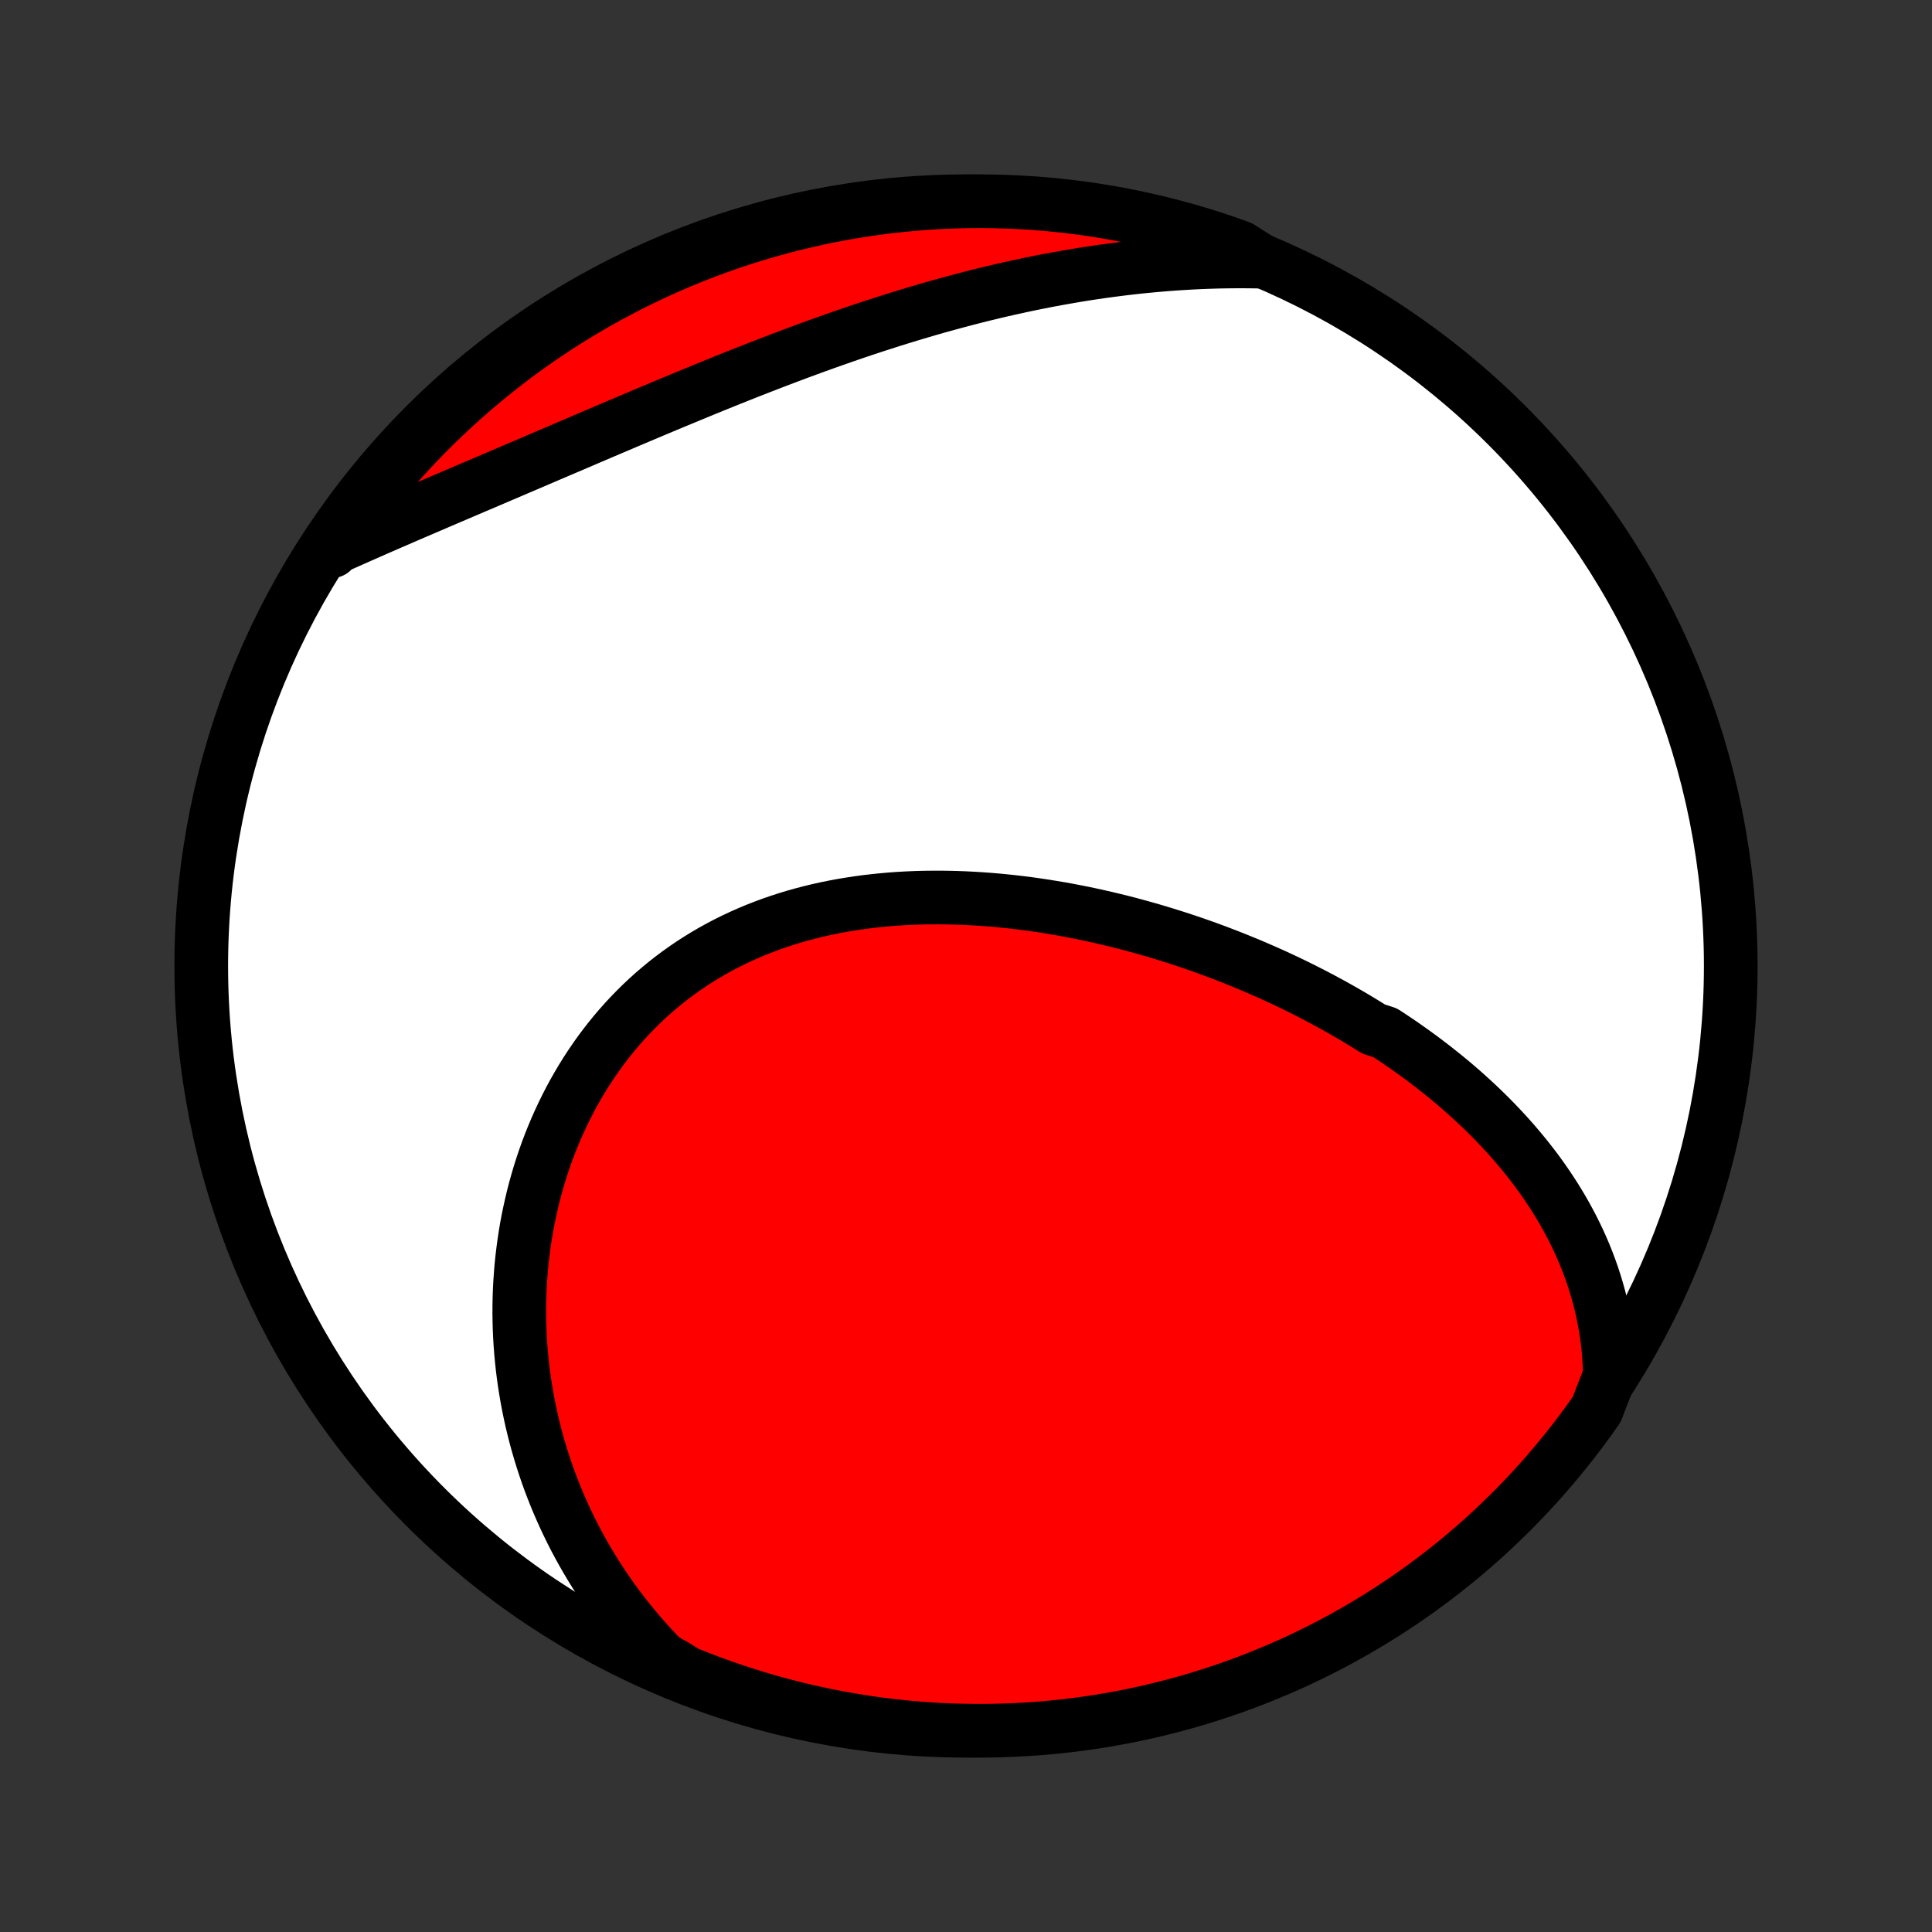 <?xml version="1.0" encoding="utf-8" standalone="no"?>
<!DOCTYPE svg PUBLIC "-//W3C//DTD SVG 1.1//EN"
  "http://www.w3.org/Graphics/SVG/1.1/DTD/svg11.dtd">
<!-- Created with matplotlib (http://matplotlib.org/) -->
<svg height="72pt" version="1.1" viewBox="0 0 72 72" width="72pt" xmlns="http://www.w3.org/2000/svg" xmlns:xlink="http://www.w3.org/1999/xlink">
 <rect x="0" y="0" width="72" height="72" fill="#333333" stroke="none"/>
 <defs>
  <style type="text/css">
*{stroke-linecap:butt;stroke-linejoin:round;}
  </style>
 </defs>
 <g id="figure_1">
  <g id="patch_1">
   <path d="
M0 72
L72 72
L72 0
L0 0
z
" style="fill:none;"/>
  </g>
  <g id="axes_1">
   <g id="PatchCollection_1">
    <defs>
     <path d="
M36 -7.5
C43.558 -7.5 50.808 -10.503 56.153 -15.848
C61.497 -21.192 64.5 -28.442 64.5 -36
C64.5 -43.558 61.497 -50.808 56.153 -56.153
C50.808 -61.497 43.558 -64.5 36 -64.5
C28.442 -64.5 21.192 -61.497 15.848 -56.153
C10.503 -50.808 7.5 -43.558 7.5 -36
C7.5 -28.442 10.503 -21.192 15.848 -15.848
C21.192 -10.503 28.442 -7.5 36 -7.5
z
" id="C0_0_a811fe30f3"/>
     <path d="
M59.994 -20.74
L59.986 -21.05
L59.97 -21.356
L59.947 -21.659
L59.916 -21.957
L59.878 -22.252
L59.833 -22.543
L59.782 -22.829
L59.724 -23.112
L59.66 -23.391
L59.591 -23.666
L59.515 -23.937
L59.434 -24.205
L59.348 -24.469
L59.256 -24.729
L59.16 -24.985
L59.059 -25.238
L58.953 -25.487
L58.843 -25.732
L58.728 -25.974
L58.61 -26.213
L58.487 -26.448
L58.361 -26.68
L58.231 -26.909
L58.097 -27.134
L57.96 -27.356
L57.82 -27.575
L57.676 -27.791
L57.53 -28.004
L57.38 -28.215
L57.228 -28.422
L57.072 -28.626
L56.914 -28.828
L56.754 -29.026
L56.59 -29.222
L56.425 -29.416
L56.256 -29.607
L56.086 -29.795
L55.913 -29.981
L55.738 -30.164
L55.561 -30.345
L55.382 -30.523
L55.2 -30.7
L55.017 -30.873
L54.831 -31.045
L54.644 -31.214
L54.455 -31.382
L54.264 -31.547
L54.071 -31.71
L53.876 -31.871
L53.679 -32.029
L53.481 -32.186
L53.281 -32.341
L53.08 -32.494
L52.876 -32.645
L52.671 -32.794
L52.464 -32.941
L52.256 -33.087
L52.046 -33.23
L51.834 -33.372
L51.621 -33.512
L51.19 -33.651
L50.972 -33.787
L50.752 -33.922
L50.531 -34.055
L50.308 -34.187
L50.084 -34.316
L49.858 -34.444
L49.63 -34.571
L49.401 -34.695
L49.17 -34.819
L48.938 -34.94
L48.704 -35.06
L48.469 -35.178
L48.232 -35.295
L47.993 -35.41
L47.753 -35.523
L47.511 -35.635
L47.267 -35.745
L47.022 -35.853
L46.775 -35.96
L46.527 -36.065
L46.277 -36.168
L46.025 -36.27
L45.772 -36.37
L45.517 -36.468
L45.26 -36.565
L45.002 -36.66
L44.742 -36.753
L44.481 -36.844
L44.217 -36.933
L43.953 -37.021
L43.686 -37.106
L43.418 -37.19
L43.148 -37.272
L42.877 -37.352
L42.604 -37.429
L42.329 -37.505
L42.053 -37.579
L41.775 -37.65
L41.496 -37.719
L41.215 -37.786
L40.932 -37.851
L40.648 -37.913
L40.363 -37.973
L40.076 -38.03
L39.788 -38.085
L39.498 -38.137
L39.207 -38.186
L38.915 -38.233
L38.622 -38.277
L38.327 -38.318
L38.031 -38.356
L37.734 -38.391
L37.436 -38.422
L37.137 -38.451
L36.837 -38.476
L36.536 -38.498
L36.235 -38.516
L35.932 -38.531
L35.629 -38.542
L35.326 -38.549
L35.022 -38.553
L34.718 -38.552
L34.413 -38.548
L34.109 -38.539
L33.804 -38.526
L33.499 -38.509
L33.195 -38.487
L32.891 -38.46
L32.587 -38.429
L32.284 -38.394
L31.981 -38.353
L31.68 -38.307
L31.379 -38.257
L31.079 -38.201
L30.78 -38.14
L30.483 -38.074
L30.188 -38.002
L29.894 -37.925
L29.602 -37.843
L29.311 -37.755
L29.023 -37.661
L28.737 -37.562
L28.453 -37.456
L28.172 -37.346
L27.894 -37.229
L27.619 -37.107
L27.346 -36.979
L27.076 -36.845
L26.81 -36.705
L26.547 -36.56
L26.288 -36.409
L26.033 -36.252
L25.781 -36.09
L25.533 -35.922
L25.289 -35.748
L25.049 -35.569
L24.813 -35.385
L24.582 -35.195
L24.355 -35.001
L24.133 -34.801
L23.915 -34.596
L23.702 -34.386
L23.494 -34.172
L23.29 -33.953
L23.092 -33.73
L22.898 -33.502
L22.709 -33.27
L22.526 -33.034
L22.347 -32.795
L22.174 -32.551
L22.006 -32.304
L21.843 -32.054
L21.685 -31.8
L21.533 -31.543
L21.385 -31.283
L21.243 -31.02
L21.107 -30.755
L20.975 -30.487
L20.849 -30.217
L20.728 -29.945
L20.612 -29.67
L20.501 -29.394
L20.396 -29.116
L20.296 -28.836
L20.201 -28.554
L20.111 -28.271
L20.027 -27.987
L19.947 -27.702
L19.873 -27.415
L19.804 -27.128
L19.74 -26.84
L19.68 -26.551
L19.626 -26.262
L19.577 -25.972
L19.533 -25.681
L19.494 -25.39
L19.459 -25.099
L19.429 -24.808
L19.405 -24.517
L19.385 -24.225
L19.369 -23.934
L19.359 -23.642
L19.353 -23.351
L19.352 -23.061
L19.356 -22.77
L19.364 -22.48
L19.377 -22.19
L19.394 -21.901
L19.416 -21.612
L19.443 -21.324
L19.474 -21.036
L19.51 -20.749
L19.55 -20.462
L19.595 -20.177
L19.644 -19.892
L19.698 -19.608
L19.756 -19.325
L19.818 -19.042
L19.886 -18.761
L19.957 -18.48
L20.033 -18.201
L20.114 -17.922
L20.199 -17.644
L20.288 -17.368
L20.382 -17.092
L20.48 -16.818
L20.584 -16.544
L20.691 -16.272
L20.803 -16.001
L20.92 -15.732
L21.041 -15.463
L21.167 -15.196
L21.297 -14.93
L21.432 -14.665
L21.572 -14.402
L21.717 -14.14
L21.866 -13.88
L22.02 -13.621
L22.179 -13.363
L22.343 -13.107
L22.511 -12.853
L22.685 -12.6
L22.863 -12.349
L23.047 -12.1
L23.236 -11.852
L23.43 -11.606
L23.629 -11.362
L23.833 -11.12
L24.043 -10.88
L24.257 -10.642
L24.478 -10.406
L24.704 -10.173
L25.123 -9.941
L25.584 -9.657
L26.049 -9.472
L26.516 -9.294
L26.987 -9.124
L27.46 -8.963
L27.936 -8.81
L28.414 -8.665
L28.895 -8.528
L29.378 -8.4
L29.862 -8.28
L30.349 -8.169
L30.837 -8.066
L31.327 -7.971
L31.819 -7.886
L32.311 -7.808
L32.805 -7.74
L33.3 -7.68
L33.795 -7.628
L34.292 -7.585
L34.788 -7.551
L35.285 -7.526
L35.783 -7.509
L36.28 -7.501
L36.778 -7.501
L37.275 -7.511
L37.771 -7.529
L38.268 -7.555
L38.763 -7.59
L39.258 -7.634
L39.751 -7.687
L40.244 -7.748
L40.735 -7.818
L41.225 -7.896
L41.713 -7.983
L42.199 -8.078
L42.684 -8.182
L43.166 -8.295
L43.647 -8.416
L44.125 -8.545
L44.6 -8.683
L45.073 -8.829
L45.543 -8.983
L46.011 -9.145
L46.475 -9.316
L46.936 -9.495
L47.393 -9.682
L47.847 -9.876
L48.298 -10.079
L48.745 -10.29
L49.188 -10.508
L49.627 -10.735
L50.062 -10.969
L50.492 -11.21
L50.918 -11.46
L51.34 -11.716
L51.757 -11.98
L52.169 -12.252
L52.576 -12.53
L52.978 -12.816
L53.375 -13.109
L53.766 -13.409
L54.153 -13.715
L54.533 -14.029
L54.908 -14.349
L55.278 -14.676
L55.641 -15.009
L55.998 -15.349
L56.35 -15.694
L56.695 -16.047
L57.034 -16.405
L57.366 -16.769
L57.692 -17.139
L58.011 -17.515
L58.324 -17.896
L58.63 -18.283
L58.929 -18.675
L59.221 -19.073
L59.505 -19.476
z
" id="C0_1_2ec693cbe4"/>
     <path d="
M47.048 -62.248
L46.722 -62.254
L46.395 -62.257
L46.068 -62.257
L45.74 -62.254
L45.412 -62.248
L45.083 -62.238
L44.754 -62.226
L44.424 -62.21
L44.094 -62.191
L43.763 -62.17
L43.432 -62.145
L43.1 -62.117
L42.768 -62.086
L42.435 -62.053
L42.102 -62.016
L41.767 -61.976
L41.433 -61.933
L41.097 -61.888
L40.761 -61.839
L40.425 -61.788
L40.088 -61.733
L39.75 -61.675
L39.411 -61.615
L39.072 -61.552
L38.733 -61.486
L38.392 -61.417
L38.051 -61.345
L37.71 -61.27
L37.368 -61.193
L37.025 -61.113
L36.681 -61.03
L36.337 -60.944
L35.993 -60.855
L35.648 -60.764
L35.302 -60.67
L34.956 -60.574
L34.609 -60.475
L34.262 -60.373
L33.914 -60.269
L33.566 -60.163
L33.218 -60.054
L32.868 -59.942
L32.519 -59.829
L32.169 -59.713
L31.82 -59.595
L31.469 -59.475
L31.119 -59.352
L30.768 -59.228
L30.417 -59.102
L30.066 -58.974
L29.715 -58.844
L29.364 -58.712
L29.012 -58.579
L28.661 -58.444
L28.31 -58.308
L27.959 -58.171
L27.608 -58.032
L27.257 -57.892
L26.907 -57.751
L26.556 -57.609
L26.206 -57.466
L25.857 -57.322
L25.508 -57.178
L25.159 -57.033
L24.811 -56.888
L24.463 -56.742
L24.116 -56.596
L23.77 -56.45
L23.424 -56.304
L23.079 -56.157
L22.735 -56.011
L22.392 -55.865
L22.05 -55.719
L21.709 -55.573
L21.368 -55.427
L21.029 -55.282
L20.691 -55.138
L20.354 -54.994
L20.018 -54.85
L19.684 -54.707
L19.351 -54.565
L19.019 -54.423
L18.689 -54.282
L18.361 -54.142
L18.034 -54.002
L17.708 -53.864
L17.384 -53.725
L17.062 -53.588
L16.742 -53.451
L16.423 -53.315
L16.107 -53.179
L15.792 -53.044
L15.479 -52.91
L15.169 -52.776
L14.86 -52.642
L14.554 -52.51
L14.249 -52.377
L13.947 -52.245
L13.648 -52.114
L13.35 -51.982
L13.055 -51.851
L12.762 -51.721
L12.471 -51.59
L12.369 -51.46
L12.651 -51.932
L12.94 -52.342
L13.235 -52.747
L13.538 -53.147
L13.848 -53.542
L14.164 -53.931
L14.487 -54.315
L14.816 -54.693
L15.152 -55.066
L15.495 -55.433
L15.843 -55.794
L16.198 -56.148
L16.559 -56.497
L16.925 -56.84
L17.298 -57.176
L17.676 -57.505
L18.06 -57.828
L18.449 -58.145
L18.844 -58.455
L19.243 -58.758
L19.648 -59.053
L20.058 -59.343
L20.473 -59.624
L20.892 -59.899
L21.316 -60.166
L21.745 -60.426
L22.178 -60.679
L22.615 -60.924
L23.056 -61.161
L23.501 -61.391
L23.95 -61.613
L24.403 -61.827
L24.859 -62.034
L25.318 -62.232
L25.781 -62.422
L26.247 -62.605
L26.716 -62.779
L27.187 -62.945
L27.662 -63.103
L28.139 -63.253
L28.618 -63.394
L29.099 -63.527
L29.583 -63.652
L30.069 -63.768
L30.556 -63.876
L31.045 -63.975
L31.536 -64.066
L32.028 -64.148
L32.521 -64.222
L33.015 -64.287
L33.51 -64.343
L34.006 -64.391
L34.503 -64.43
L34.999 -64.461
L35.497 -64.482
L35.994 -64.496
L36.492 -64.5
L36.989 -64.496
L37.486 -64.483
L37.982 -64.461
L38.478 -64.431
L38.973 -64.392
L39.467 -64.344
L39.961 -64.288
L40.453 -64.224
L40.943 -64.15
L41.432 -64.068
L41.92 -63.977
L42.405 -63.878
L42.889 -63.771
L43.371 -63.655
L43.85 -63.53
L44.327 -63.398
L44.801 -63.256
L45.273 -63.107
L45.742 -62.949
L46.208 -62.783
z
" id="C0_2_e71d0a3c31"/>
    </defs>
    <g clip-path="url(#p1bffca34e9)">
     <use style="fill:#ffffff;stroke:#000000;stroke-width:2.0;" x="0.0" xlink:href="#C0_0_a811fe30f3" y="72.0"/>
    </g>
    <g clip-path="url(#p1bffca34e9)">
     <use style="fill:#ff0000;stroke:#000000;stroke-width:2.0;" x="0.0" xlink:href="#C0_1_2ec693cbe4" y="72.0"/>
    </g>
    <g clip-path="url(#p1bffca34e9)">
     <use style="fill:#ff0000;stroke:#000000;stroke-width:2.0;" x="0.0" xlink:href="#C0_2_e71d0a3c31" y="72.0"/>
    </g>
   </g>
  </g>
 </g>
 <defs>
  <clipPath id="p1bffca34e9">
   <rect height="72.0" width="72.0" x="0.0" y="0.0"/>
  </clipPath>
 </defs>
</svg>
